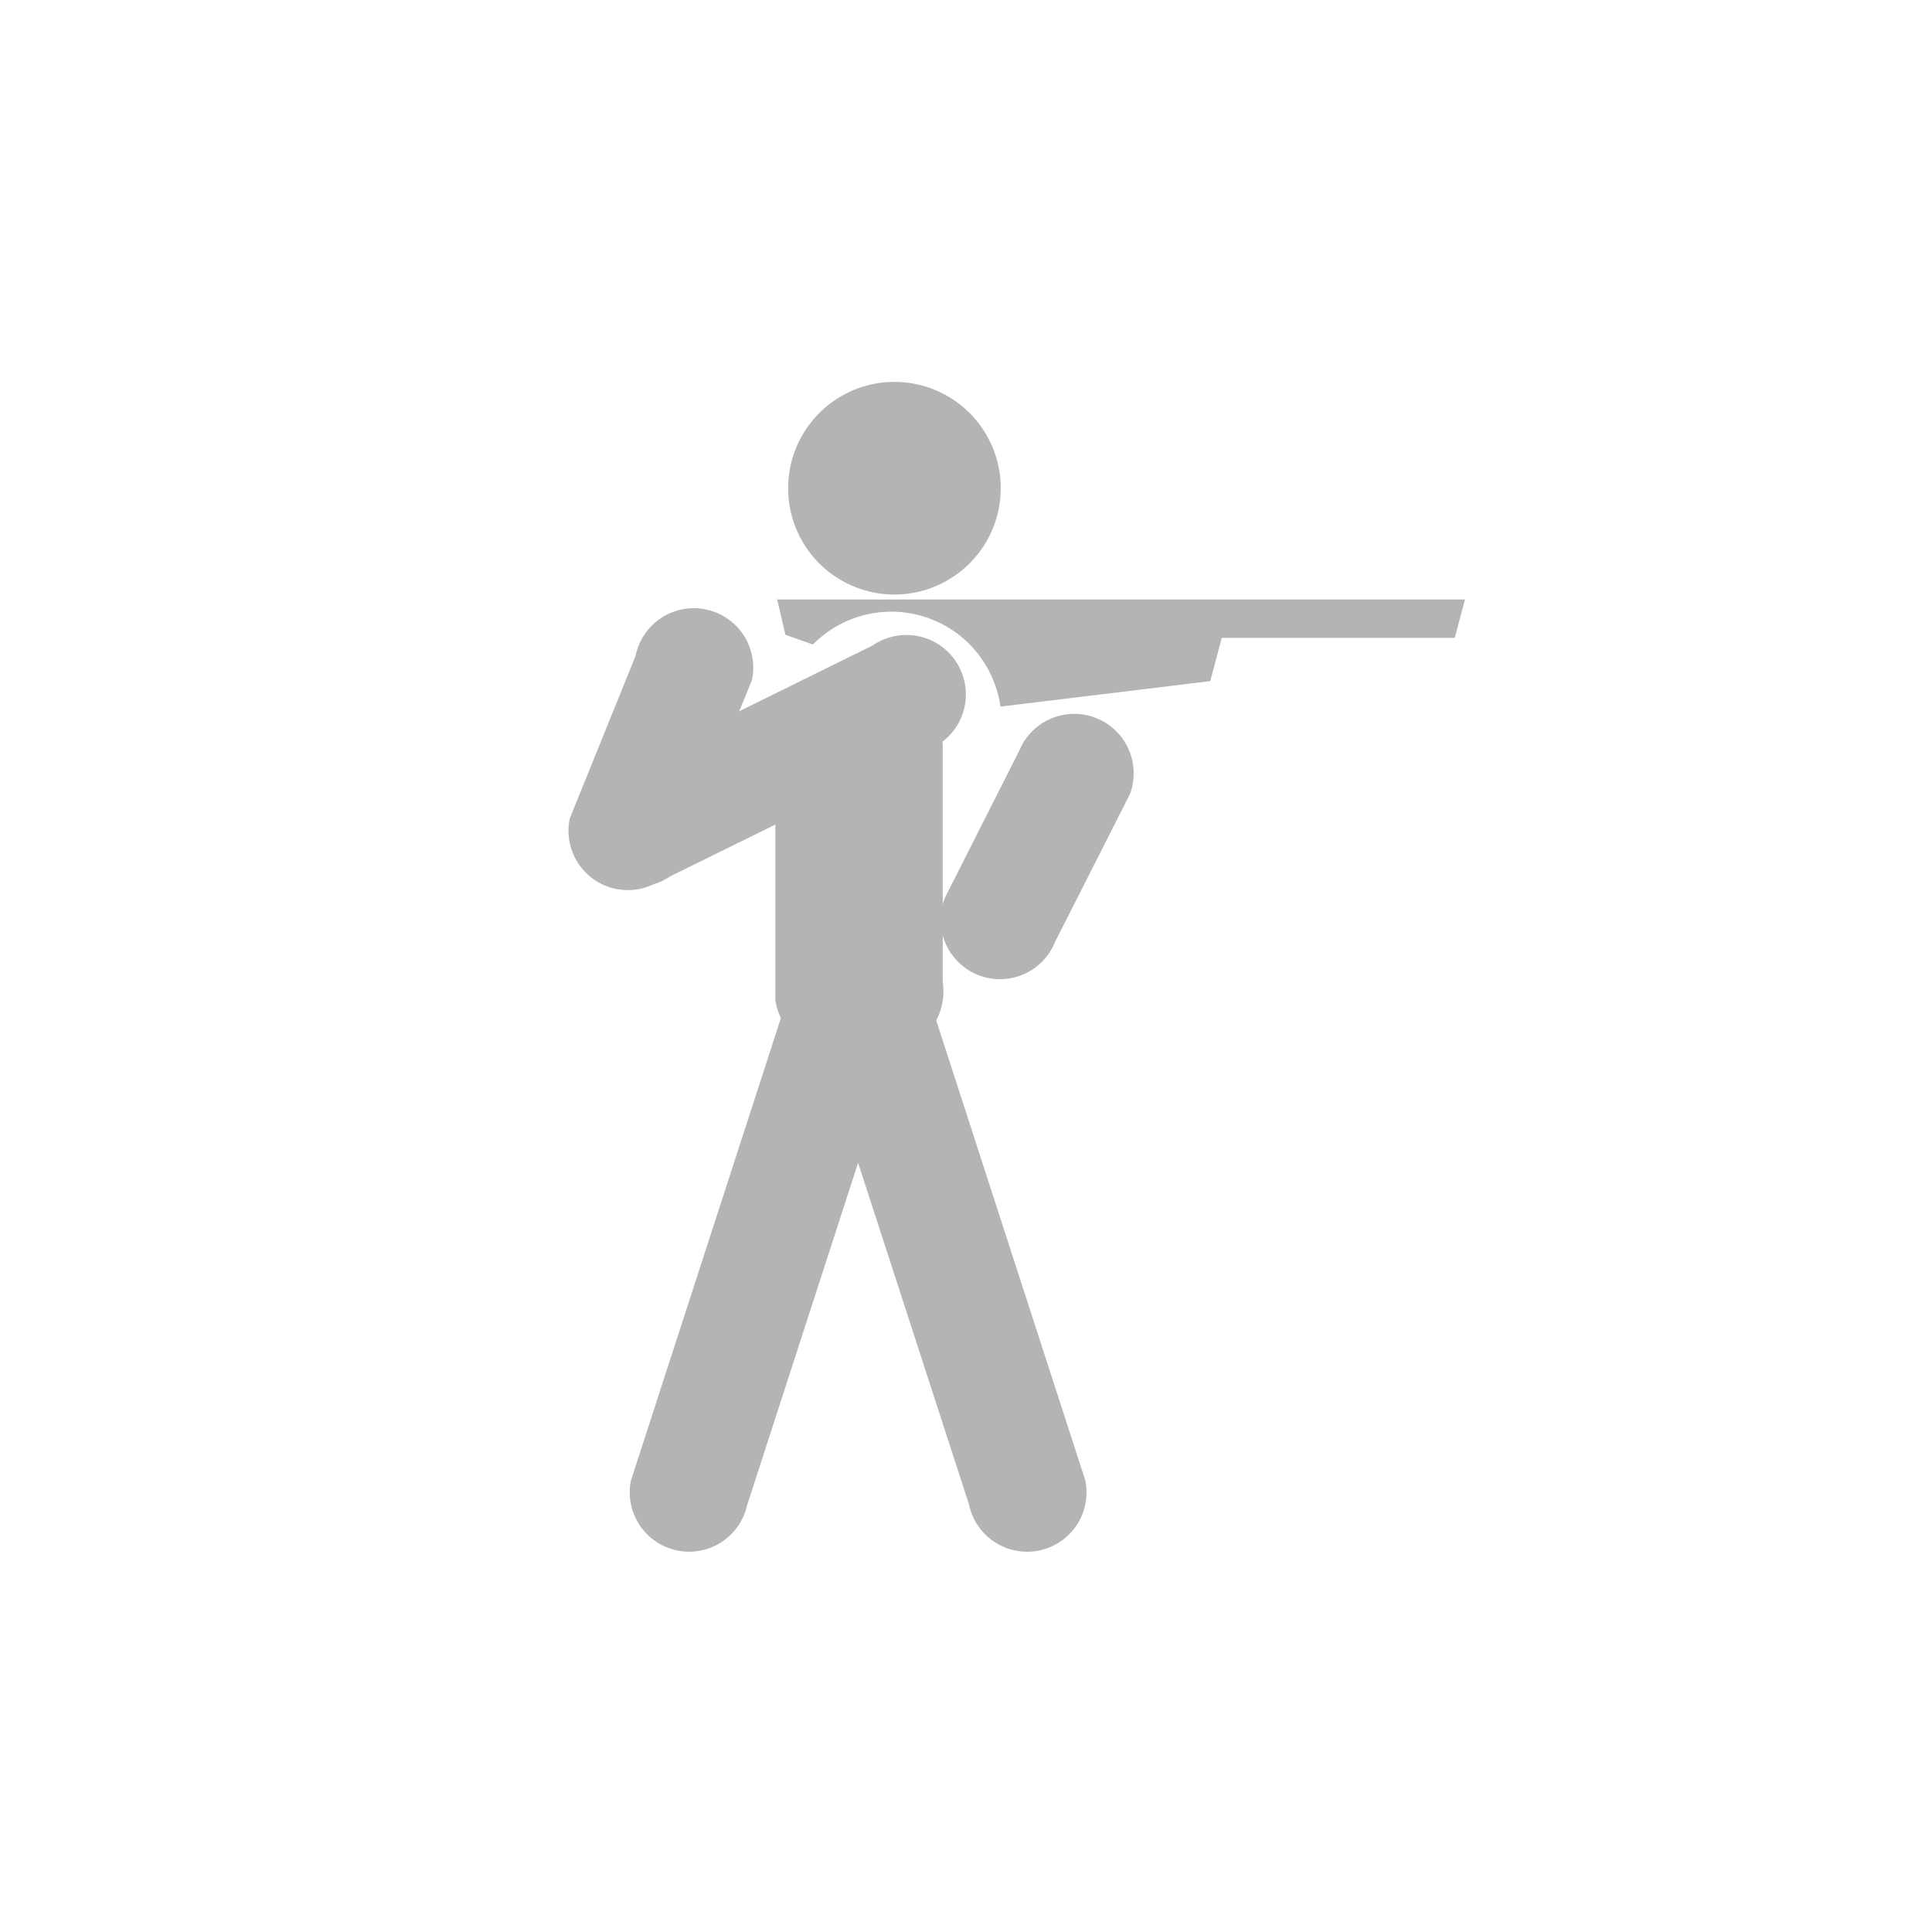 <svg width="64" height="64" viewBox="0 0 64 64" fill="none" xmlns="http://www.w3.org/2000/svg">
<rect width="64" height="64" fill="white"/>
<path d="M21.649 29.293C21.318 29.452 20.949 29.515 20.585 29.475C20.22 29.435 19.873 29.294 19.584 29.067C19.296 28.841 19.076 28.538 18.95 28.194C18.824 27.849 18.798 27.476 18.873 27.116L21.058 21.717V21.707C21.112 21.454 21.215 21.214 21.361 21.001C21.508 20.788 21.695 20.606 21.911 20.465C22.128 20.324 22.37 20.227 22.625 20.18C22.879 20.133 23.14 20.136 23.392 20.19C23.645 20.244 23.885 20.346 24.098 20.493C24.311 20.639 24.494 20.826 24.634 21.043C24.775 21.259 24.872 21.502 24.919 21.756C24.967 22.01 24.963 22.271 24.91 22.524L24.49 23.56L28.921 21.376L28.928 21.369C29.353 21.083 29.873 20.974 30.378 21.066C30.883 21.157 31.331 21.442 31.629 21.859C31.927 22.276 32.051 22.793 31.974 23.3C31.896 23.807 31.625 24.264 31.216 24.573L31.229 24.646V29.95C31.247 29.884 31.269 29.818 31.294 29.754L33.764 24.868L33.768 24.859C33.966 24.383 34.343 24.004 34.818 23.803C35.293 23.602 35.828 23.596 36.308 23.785C36.787 23.974 37.174 24.344 37.384 24.815C37.594 25.286 37.611 25.821 37.431 26.304L34.958 31.186L34.953 31.197C34.801 31.58 34.532 31.906 34.184 32.128C33.837 32.35 33.428 32.457 33.016 32.434C32.604 32.411 32.21 32.259 31.889 32C31.569 31.74 31.338 31.387 31.229 30.989V32.507L31.231 32.522C31.295 32.962 31.22 33.41 31.015 33.805L35.955 49.05C36.056 49.558 35.953 50.085 35.669 50.518C35.384 50.951 34.94 51.253 34.433 51.361C33.927 51.468 33.398 51.371 32.962 51.092C32.526 50.812 32.219 50.371 32.105 49.866V49.854L28.426 38.518L24.752 49.853L24.748 49.865C24.635 50.37 24.327 50.81 23.892 51.09C23.456 51.37 22.927 51.467 22.421 51.359C21.914 51.252 21.47 50.949 21.185 50.517C20.901 50.084 20.798 49.557 20.899 49.049L25.867 33.728C25.779 33.542 25.718 33.344 25.686 33.141V27.314L22.2 29.03L22.191 29.037C22.025 29.15 21.842 29.236 21.649 29.293M26.019 21.029L25.744 19.859H48.53L48.19 21.13H40.473L40.091 22.563L33.143 23.407C33.105 23.139 33.037 22.875 32.941 22.622C32.724 22.049 32.367 21.54 31.903 21.141C31.438 20.743 30.881 20.468 30.282 20.341C29.683 20.214 29.062 20.24 28.476 20.417C27.889 20.593 27.357 20.914 26.927 21.35L26.019 21.029ZM30.876 19.467C30.224 19.713 29.514 19.761 28.836 19.604C28.157 19.447 27.54 19.093 27.063 18.585C26.586 18.078 26.27 17.44 26.156 16.753C26.041 16.066 26.132 15.36 26.419 14.725C26.705 14.09 27.173 13.554 27.764 13.185C28.354 12.816 29.041 12.631 29.737 12.652C30.433 12.673 31.108 12.901 31.675 13.305C32.242 13.709 32.676 14.273 32.923 14.924C33.254 15.798 33.224 16.767 32.84 17.619C32.456 18.471 31.749 19.135 30.875 19.466" fill="#B4B4B4"/>
</svg>
